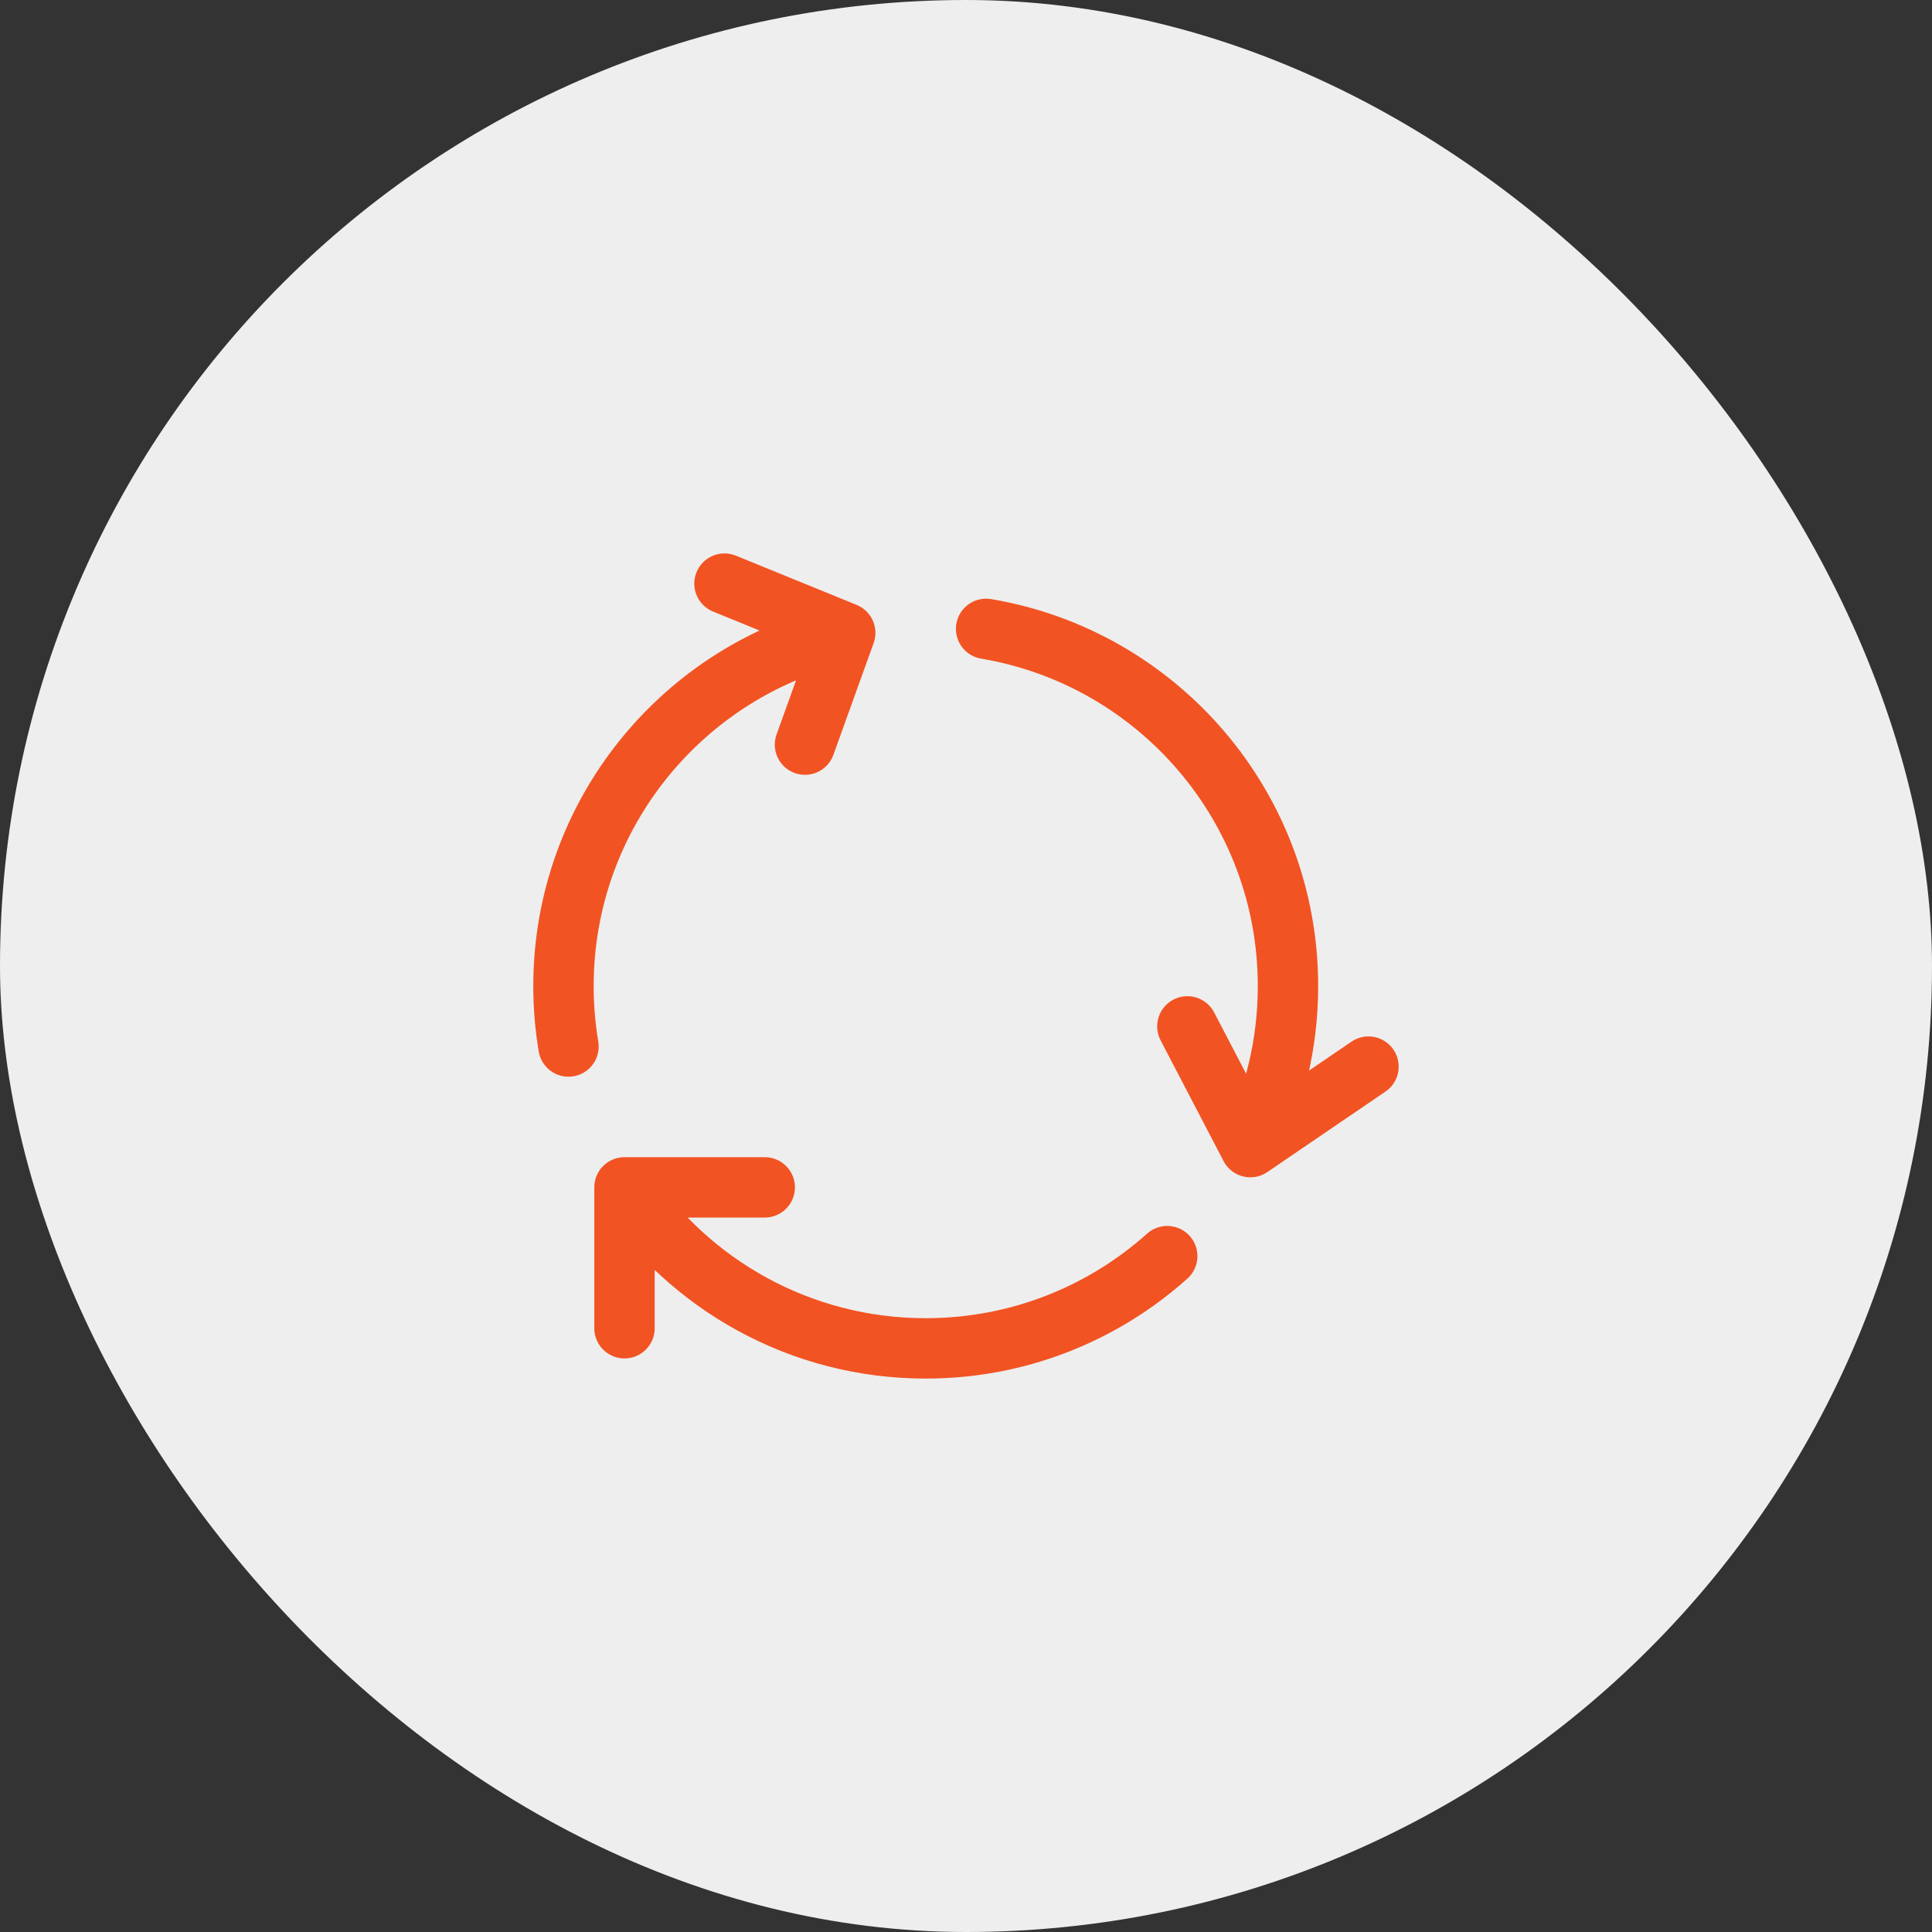 <svg width="64" height="64" viewBox="0 0 64 64" fill="none" xmlns="http://www.w3.org/2000/svg">
<rect x="0" y="0" width="64" height="64" fill="#333333" stroke="none"/>
<rect width="64" height="64" rx="32" fill="#EEEEEE"/>
<path d="M27.999 20.964C22.655 22.177 18.666 26.956 18.666 32.667C18.666 33.348 18.723 34.016 18.832 34.667M27.999 20.964L23.999 19.333M27.999 20.964L26.666 24.667M41.419 38C42.217 36.393 42.666 34.582 42.666 32.667C42.666 26.721 38.342 21.785 32.666 20.832M41.419 38L45.333 35.333M41.419 38L39.333 34M20.687 39.333C22.839 42.549 26.506 44.667 30.666 44.667C33.739 44.667 36.543 43.511 38.666 41.611M20.687 39.333H25.333M20.687 39.333V44" stroke="#F25323" stroke-width="2" stroke-linecap="round" stroke-linejoin="round"/>
</svg>

